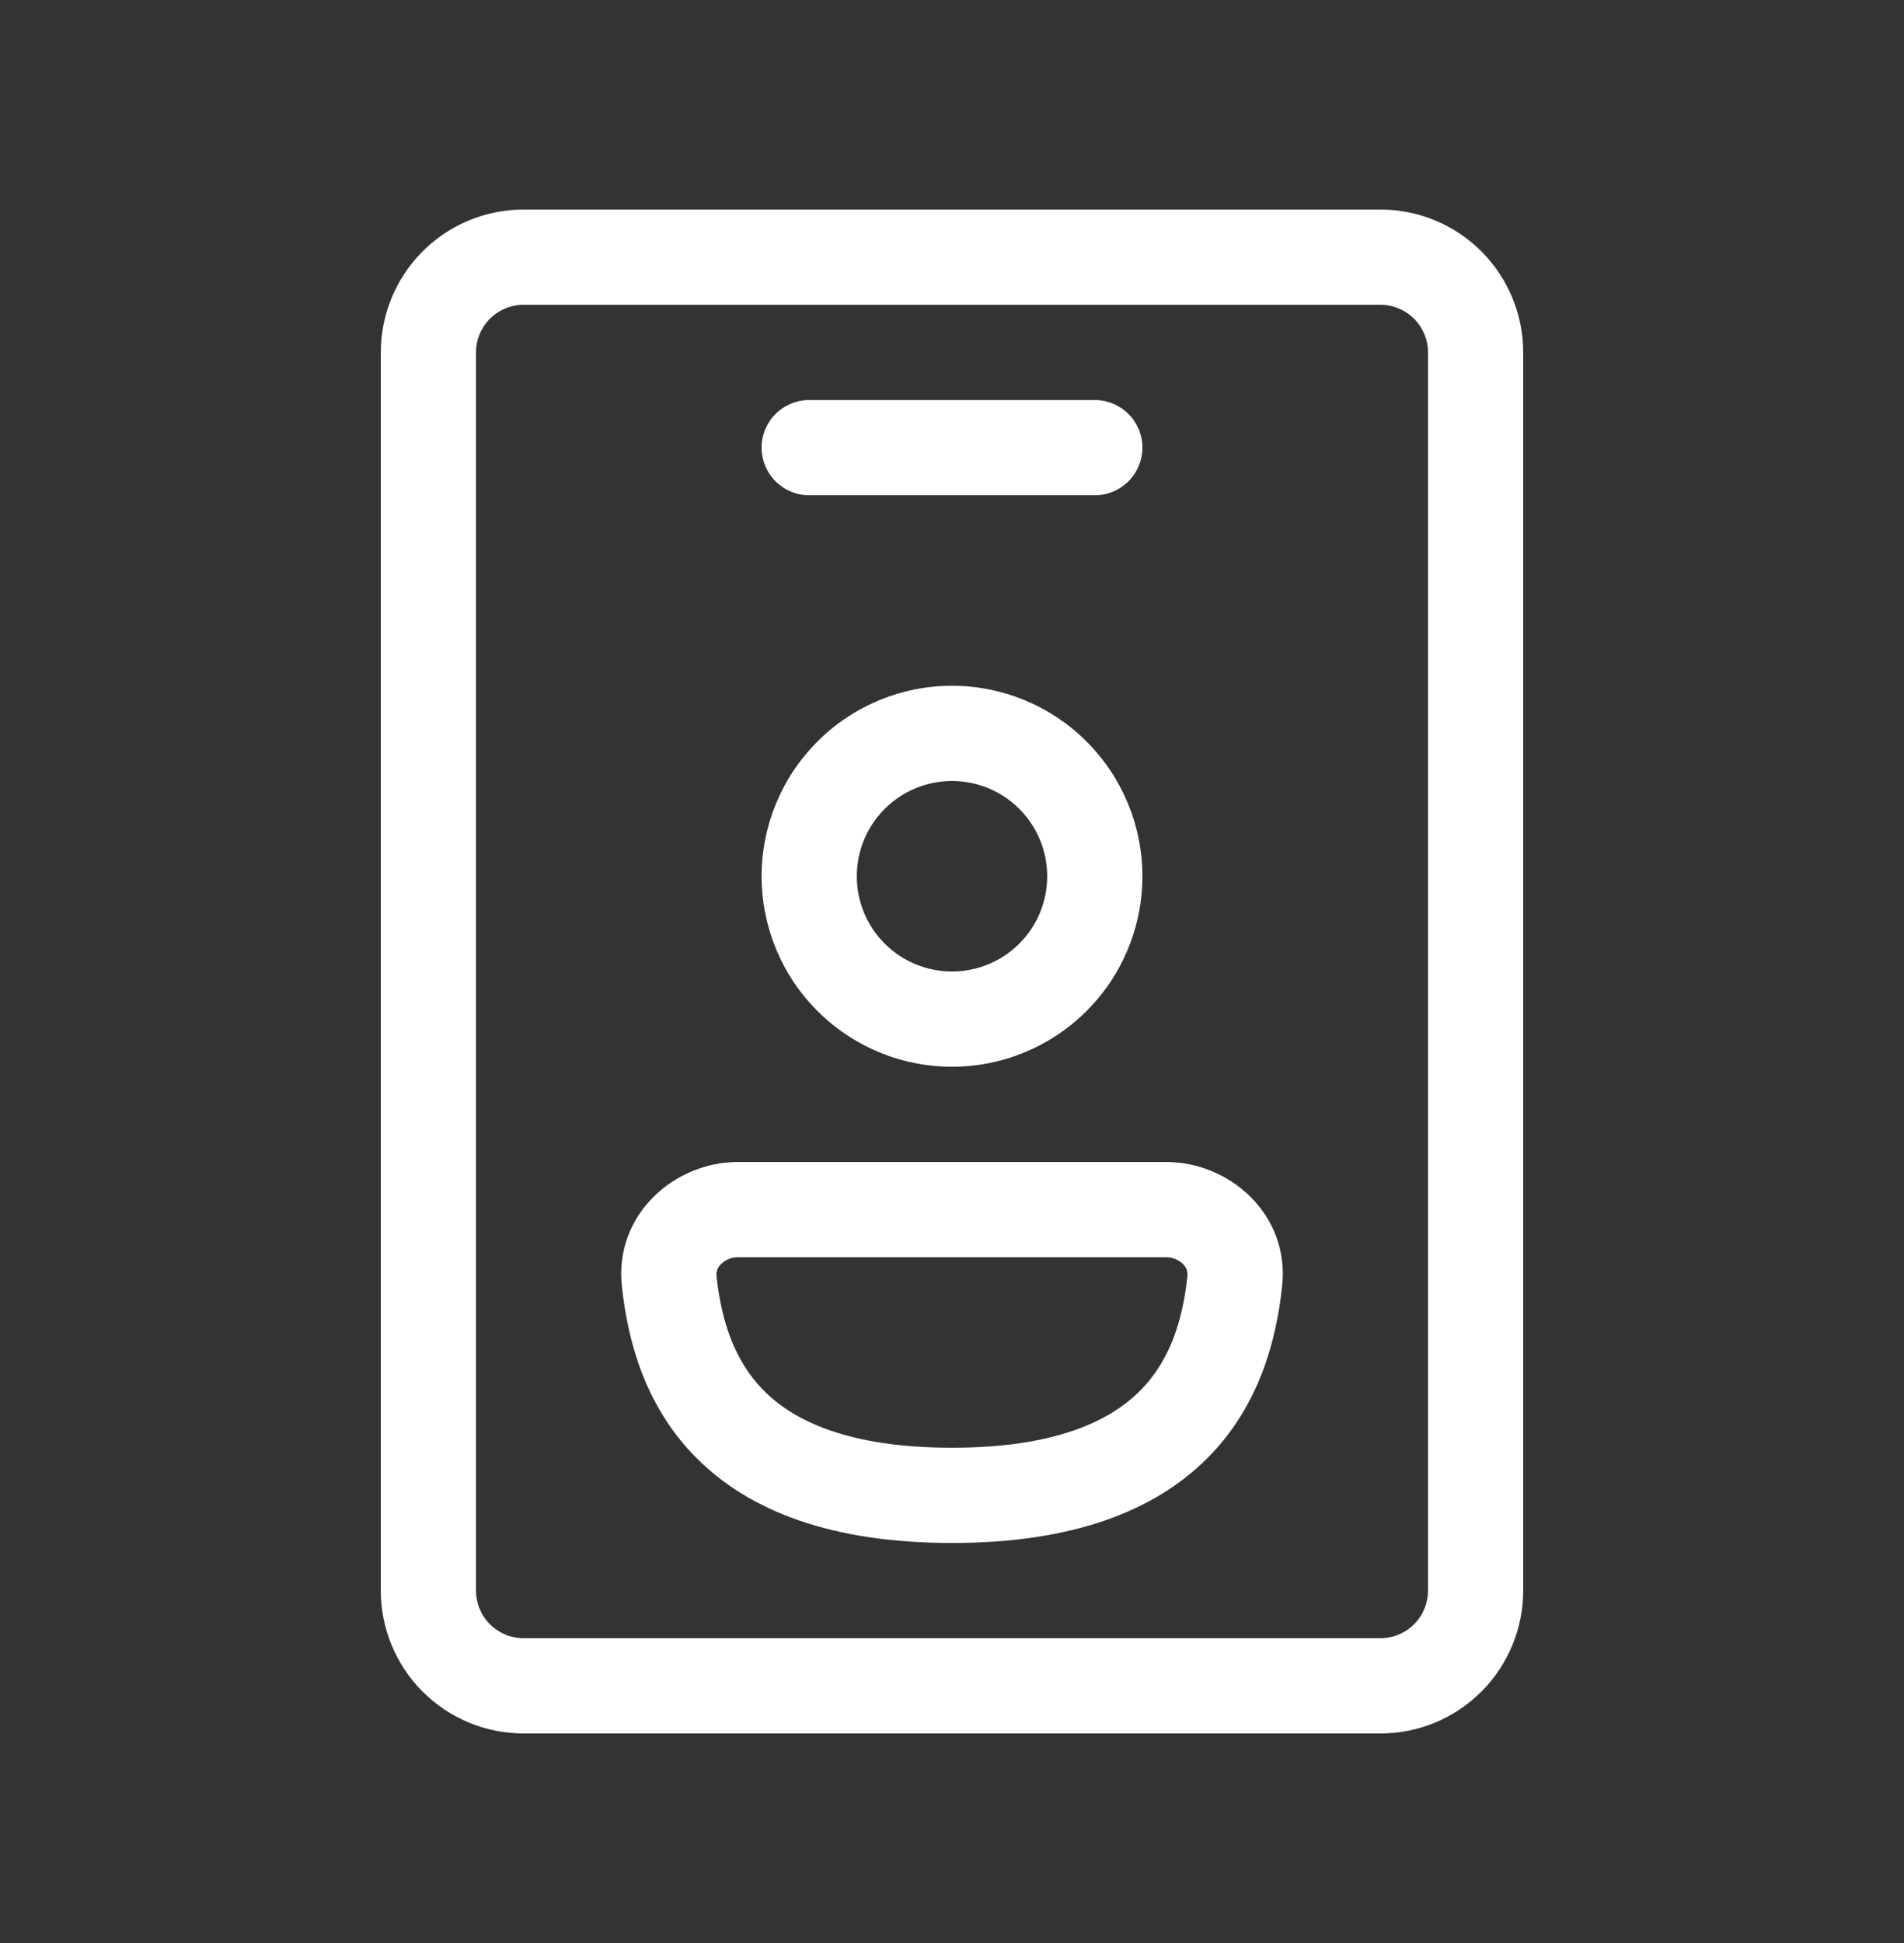 <svg width="50" height="51" viewBox="0 0 50 51" fill="none" xmlns="http://www.w3.org/2000/svg">
<rect x="0" y="0" width="50" height="51" fill="#333333" stroke="none"/>
<path d="M20 23C20 21.674 20.527 20.402 21.465 19.465C22.402 18.527 23.674 18 25 18C26.326 18 27.598 18.527 28.535 19.465C29.473 20.402 30 21.674 30 23C30 24.326 29.473 25.598 28.535 26.535C27.598 27.473 26.326 28 25 28C23.674 28 22.402 27.473 21.465 26.535C20.527 25.598 20 24.326 20 23ZM25 20.5C24.337 20.5 23.701 20.763 23.232 21.232C22.763 21.701 22.5 22.337 22.5 23C22.5 23.663 22.763 24.299 23.232 24.768C23.701 25.237 24.337 25.5 25 25.5C25.663 25.5 26.299 25.237 26.768 24.768C27.237 24.299 27.5 23.663 27.5 23C27.5 22.337 27.237 21.701 26.768 21.232C26.299 20.763 25.663 20.5 25 20.5ZM16.33 33.755C16.13 31.875 17.715 30.5 19.375 30.5H30.625C32.288 30.5 33.87 31.875 33.67 33.755C33.52 35.155 33.083 36.89 31.71 38.27C30.317 39.665 28.165 40.5 25 40.5C21.835 40.5 19.683 39.665 18.29 38.27C16.915 36.89 16.48 35.153 16.33 33.755ZM18.935 33.18C18.892 33.219 18.86 33.267 18.839 33.321C18.818 33.375 18.81 33.433 18.815 33.49C18.938 34.627 19.265 35.705 20.062 36.505C20.843 37.288 22.267 38 25 38C27.733 38 29.157 37.288 29.938 36.505C30.738 35.705 31.062 34.627 31.183 33.49C31.188 33.432 31.181 33.374 31.16 33.32C31.14 33.266 31.107 33.217 31.065 33.178C30.947 33.063 30.789 32.999 30.625 33H19.375C19.211 32.999 19.053 33.065 18.935 33.18ZM21.25 10.5C20.919 10.5 20.601 10.632 20.366 10.866C20.132 11.101 20 11.418 20 11.75C20 12.082 20.132 12.399 20.366 12.634C20.601 12.868 20.919 13 21.25 13H28.75C29.081 13 29.399 12.868 29.634 12.634C29.868 12.399 30 12.082 30 11.75C30 11.418 29.868 11.101 29.634 10.866C29.399 10.632 29.081 10.5 28.75 10.5H21.25ZM40 9.25C40 8.255 39.605 7.302 38.902 6.598C38.198 5.895 37.245 5.5 36.25 5.5H13.75C12.755 5.5 11.802 5.895 11.098 6.598C10.395 7.302 10 8.255 10 9.25V41.75C10 42.745 10.395 43.698 11.098 44.402C11.802 45.105 12.755 45.5 13.75 45.5H36.25C37.245 45.5 38.198 45.105 38.902 44.402C39.605 43.698 40 42.745 40 41.75V9.25ZM13.75 8H36.25C36.581 8 36.9 8.132 37.134 8.366C37.368 8.601 37.5 8.918 37.5 9.25V41.75C37.5 42.081 37.368 42.4 37.134 42.634C36.9 42.868 36.581 43 36.25 43H13.75C13.418 43 13.101 42.868 12.866 42.634C12.632 42.4 12.5 42.081 12.5 41.75V9.25C12.5 8.918 12.632 8.601 12.866 8.366C13.101 8.132 13.418 8 13.75 8Z" fill="white"/>
</svg>
